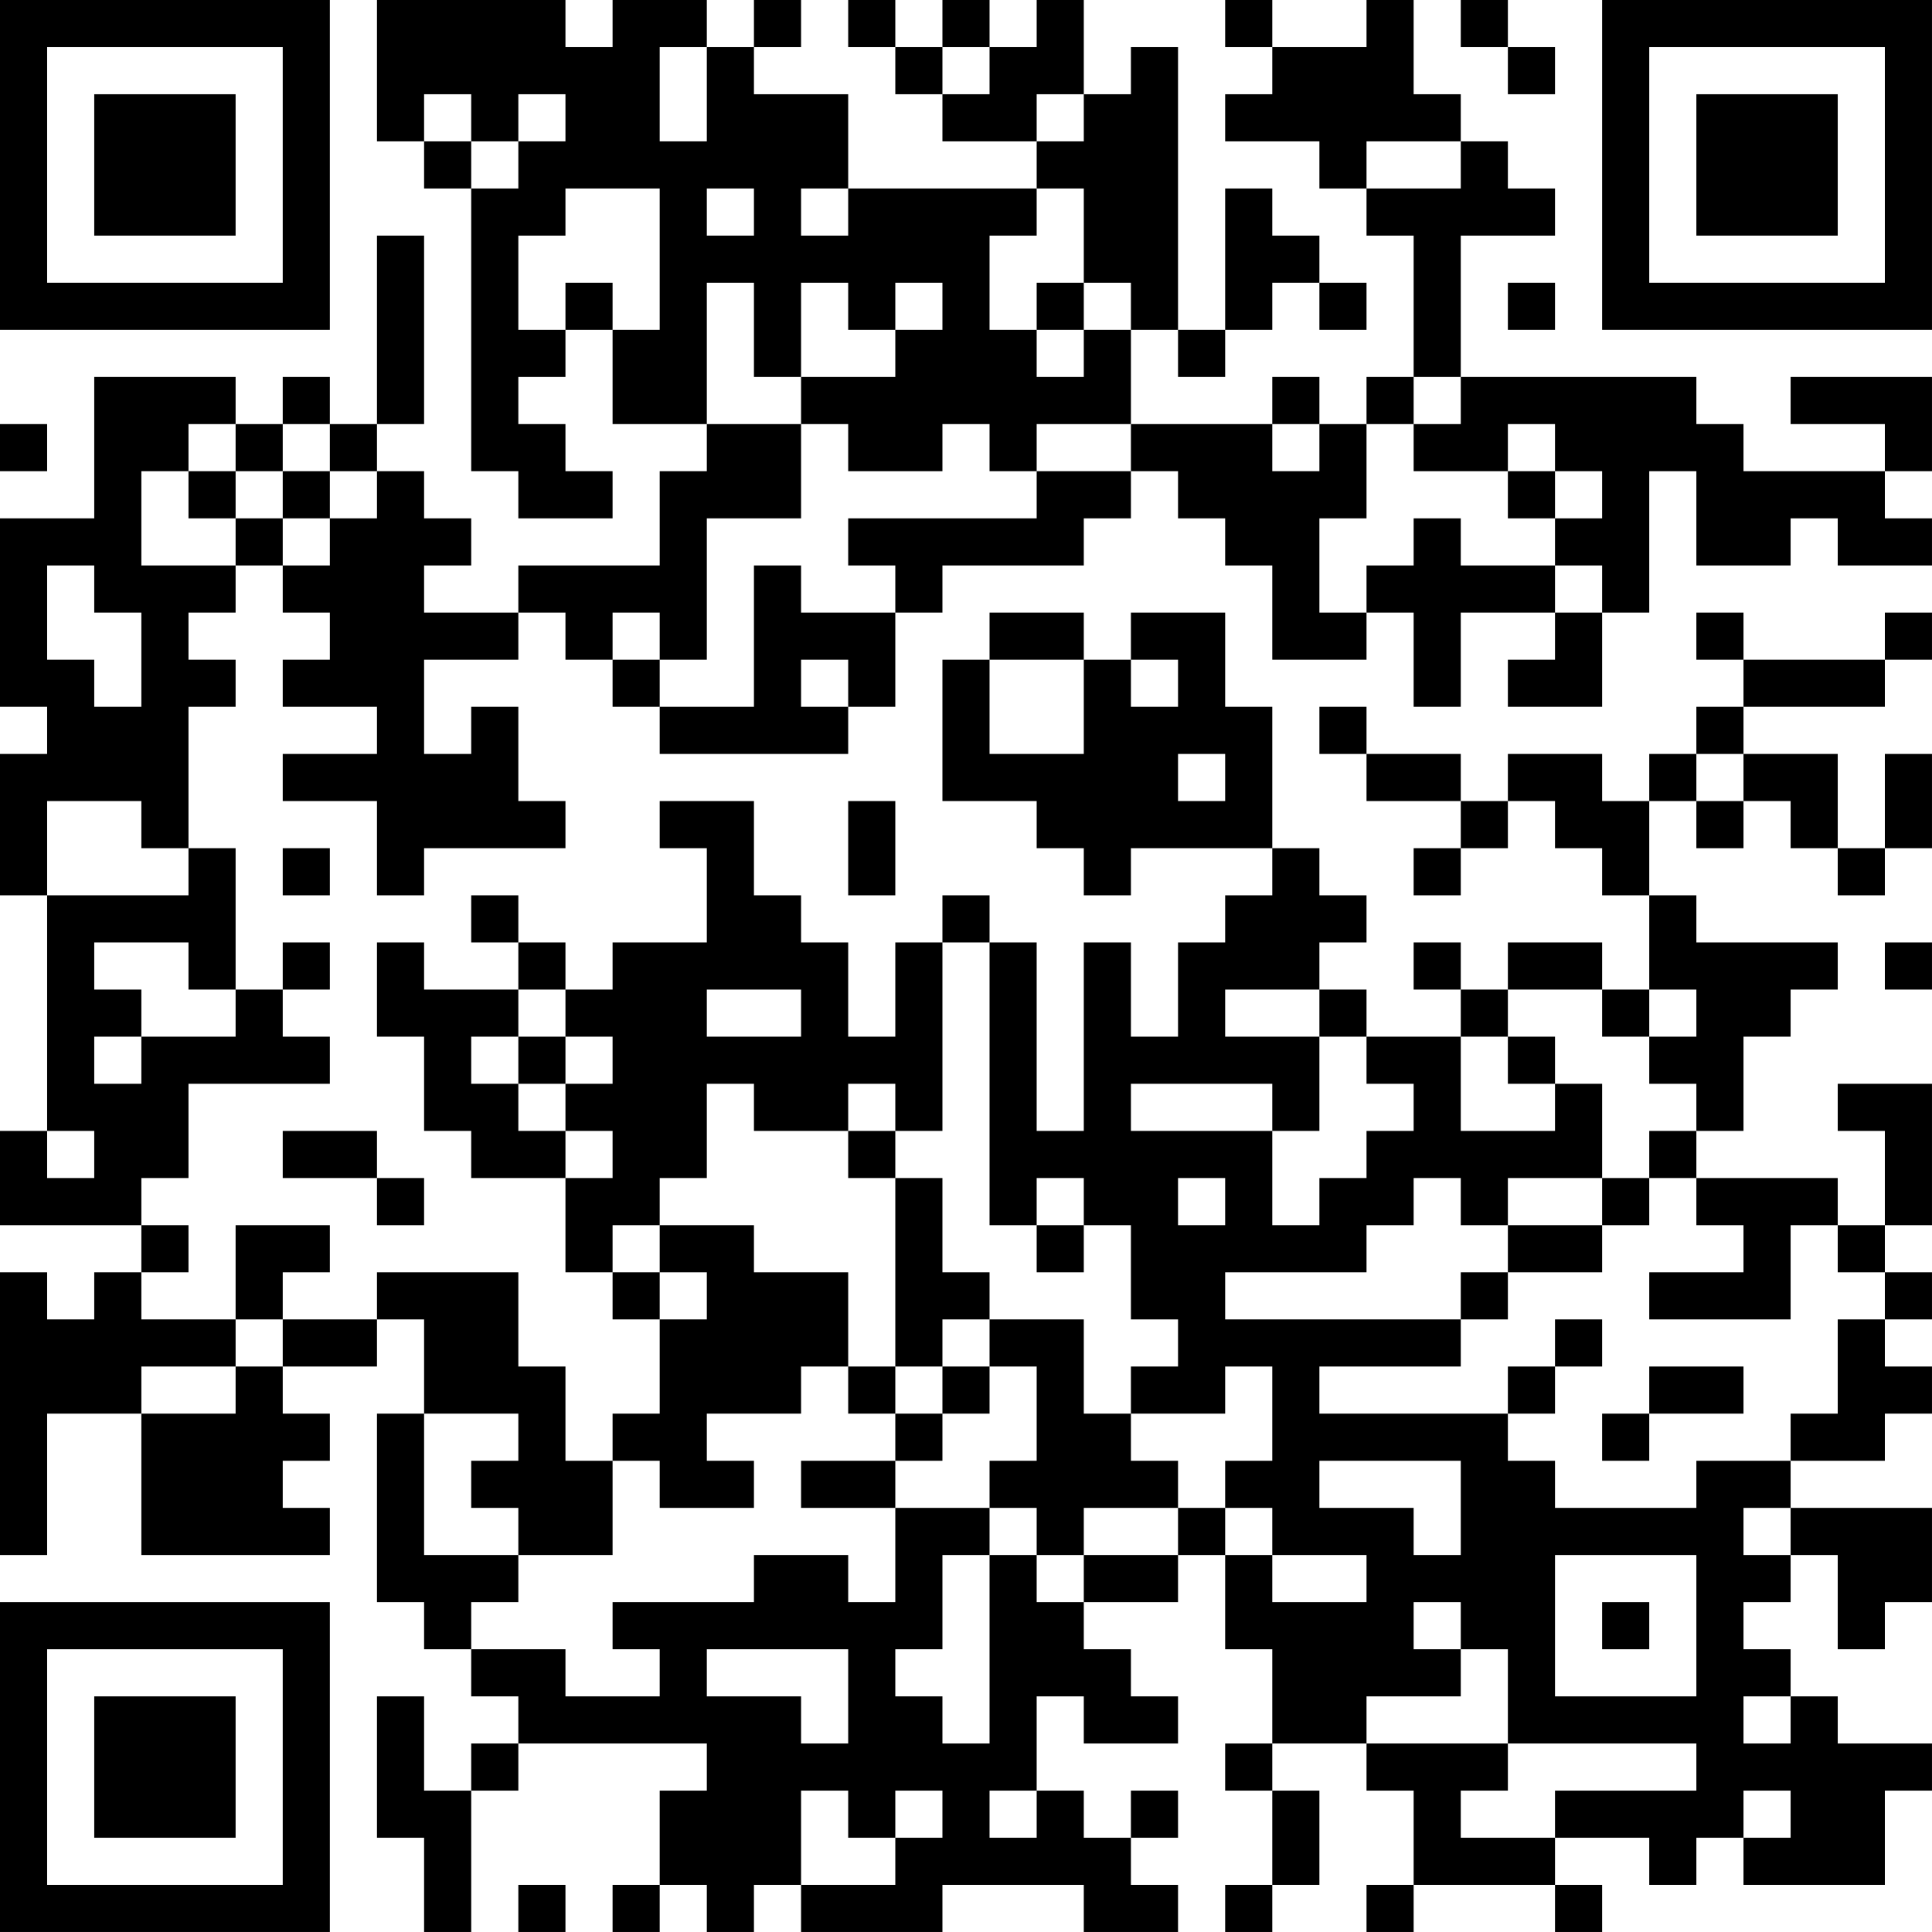 <?xml version="1.0" encoding="UTF-8"?>
<svg xmlns="http://www.w3.org/2000/svg" version="1.1" width="200" height="200" viewBox="0 0 200 200"><rect x="0" y="0" width="200" height="200" fill="#ffffff"/><g transform="scale(4.878)"><g transform="translate(0,0)"><path fill-rule="evenodd" d="M8 0L8 3L9 3L9 4L10 4L10 10L11 10L11 11L13 11L13 10L12 10L12 9L11 9L11 8L12 8L12 7L13 7L13 9L15 9L15 10L14 10L14 12L11 12L11 13L9 13L9 12L10 12L10 11L9 11L9 10L8 10L8 9L9 9L9 5L8 5L8 9L7 9L7 8L6 8L6 9L5 9L5 8L2 8L2 11L0 11L0 15L1 15L1 16L0 16L0 19L1 19L1 24L0 24L0 26L3 26L3 27L2 27L2 28L1 28L1 27L0 27L0 33L1 33L1 30L3 30L3 33L7 33L7 32L6 32L6 31L7 31L7 30L6 30L6 29L8 29L8 28L9 28L9 30L8 30L8 34L9 34L9 35L10 35L10 36L11 36L11 37L10 37L10 38L9 38L9 36L8 36L8 39L9 39L9 41L10 41L10 38L11 38L11 37L15 37L15 38L14 38L14 40L13 40L13 41L14 41L14 40L15 40L15 41L16 41L16 40L17 40L17 41L20 41L20 40L23 40L23 41L25 41L25 40L24 40L24 39L25 39L25 38L24 38L24 39L23 39L23 38L22 38L22 36L23 36L23 37L25 37L25 36L24 36L24 35L23 35L23 34L25 34L25 33L26 33L26 35L27 35L27 37L26 37L26 38L27 38L27 40L26 40L26 41L27 41L27 40L28 40L28 38L27 38L27 37L29 37L29 38L30 38L30 40L29 40L29 41L30 41L30 40L33 40L33 41L34 41L34 40L33 40L33 39L35 39L35 40L36 40L36 39L37 39L37 40L40 40L40 38L41 38L41 37L39 37L39 36L38 36L38 35L37 35L37 34L38 34L38 33L39 33L39 35L40 35L40 34L41 34L41 32L38 32L38 31L40 31L40 30L41 30L41 29L40 29L40 28L41 28L41 27L40 27L40 26L41 26L41 23L39 23L39 24L40 24L40 26L39 26L39 25L36 25L36 24L37 24L37 22L38 22L38 21L39 21L39 20L36 20L36 19L35 19L35 17L36 17L36 18L37 18L37 17L38 17L38 18L39 18L39 19L40 19L40 18L41 18L41 16L40 16L40 18L39 18L39 16L37 16L37 15L40 15L40 14L41 14L41 13L40 13L40 14L37 14L37 13L36 13L36 14L37 14L37 15L36 15L36 16L35 16L35 17L34 17L34 16L32 16L32 17L31 17L31 16L29 16L29 15L28 15L28 16L29 16L29 17L31 17L31 18L30 18L30 19L31 19L31 18L32 18L32 17L33 17L33 18L34 18L34 19L35 19L35 21L34 21L34 20L32 20L32 21L31 21L31 20L30 20L30 21L31 21L31 22L29 22L29 21L28 21L28 20L29 20L29 19L28 19L28 18L27 18L27 15L26 15L26 13L24 13L24 14L23 14L23 13L21 13L21 14L20 14L20 17L22 17L22 18L23 18L23 19L24 19L24 18L27 18L27 19L26 19L26 20L25 20L25 22L24 22L24 20L23 20L23 24L22 24L22 20L21 20L21 19L20 19L20 20L19 20L19 22L18 22L18 20L17 20L17 19L16 19L16 17L14 17L14 18L15 18L15 20L13 20L13 21L12 21L12 20L11 20L11 19L10 19L10 20L11 20L11 21L9 21L9 20L8 20L8 22L9 22L9 24L10 24L10 25L12 25L12 27L13 27L13 28L14 28L14 30L13 30L13 31L12 31L12 29L11 29L11 27L8 27L8 28L6 28L6 27L7 27L7 26L5 26L5 28L3 28L3 27L4 27L4 26L3 26L3 25L4 25L4 23L7 23L7 22L6 22L6 21L7 21L7 20L6 20L6 21L5 21L5 18L4 18L4 15L5 15L5 14L4 14L4 13L5 13L5 12L6 12L6 13L7 13L7 14L6 14L6 15L8 15L8 16L6 16L6 17L8 17L8 19L9 19L9 18L12 18L12 17L11 17L11 15L10 15L10 16L9 16L9 14L11 14L11 13L12 13L12 14L13 14L13 15L14 15L14 16L18 16L18 15L19 15L19 13L20 13L20 12L23 12L23 11L24 11L24 10L25 10L25 11L26 11L26 12L27 12L27 14L29 14L29 13L30 13L30 15L31 15L31 13L33 13L33 14L32 14L32 15L34 15L34 13L35 13L35 10L36 10L36 12L38 12L38 11L39 11L39 12L41 12L41 11L40 11L40 10L41 10L41 8L38 8L38 9L40 9L40 10L37 10L37 9L36 9L36 8L31 8L31 5L33 5L33 4L32 4L32 3L31 3L31 2L30 2L30 0L29 0L29 1L27 1L27 0L26 0L26 1L27 1L27 2L26 2L26 3L28 3L28 4L29 4L29 5L30 5L30 8L29 8L29 9L28 9L28 8L27 8L27 9L24 9L24 7L25 7L25 8L26 8L26 7L27 7L27 6L28 6L28 7L29 7L29 6L28 6L28 5L27 5L27 4L26 4L26 7L25 7L25 1L24 1L24 2L23 2L23 0L22 0L22 1L21 1L21 0L20 0L20 1L19 1L19 0L18 0L18 1L19 1L19 2L20 2L20 3L22 3L22 4L18 4L18 2L16 2L16 1L17 1L17 0L16 0L16 1L15 1L15 0L13 0L13 1L12 1L12 0ZM31 0L31 1L32 1L32 2L33 2L33 1L32 1L32 0ZM14 1L14 3L15 3L15 1ZM20 1L20 2L21 2L21 1ZM9 2L9 3L10 3L10 4L11 4L11 3L12 3L12 2L11 2L11 3L10 3L10 2ZM22 2L22 3L23 3L23 2ZM29 3L29 4L31 4L31 3ZM12 4L12 5L11 5L11 7L12 7L12 6L13 6L13 7L14 7L14 4ZM15 4L15 5L16 5L16 4ZM17 4L17 5L18 5L18 4ZM22 4L22 5L21 5L21 7L22 7L22 8L23 8L23 7L24 7L24 6L23 6L23 4ZM15 6L15 9L17 9L17 11L15 11L15 14L14 14L14 13L13 13L13 14L14 14L14 15L16 15L16 12L17 12L17 13L19 13L19 12L18 12L18 11L22 11L22 10L24 10L24 9L22 9L22 10L21 10L21 9L20 9L20 10L18 10L18 9L17 9L17 8L19 8L19 7L20 7L20 6L19 6L19 7L18 7L18 6L17 6L17 8L16 8L16 6ZM22 6L22 7L23 7L23 6ZM32 6L32 7L33 7L33 6ZM30 8L30 9L29 9L29 11L28 11L28 13L29 13L29 12L30 12L30 11L31 11L31 12L33 12L33 13L34 13L34 12L33 12L33 11L34 11L34 10L33 10L33 9L32 9L32 10L30 10L30 9L31 9L31 8ZM0 9L0 10L1 10L1 9ZM4 9L4 10L3 10L3 12L5 12L5 11L6 11L6 12L7 12L7 11L8 11L8 10L7 10L7 9L6 9L6 10L5 10L5 9ZM27 9L27 10L28 10L28 9ZM4 10L4 11L5 11L5 10ZM6 10L6 11L7 11L7 10ZM32 10L32 11L33 11L33 10ZM1 12L1 14L2 14L2 15L3 15L3 13L2 13L2 12ZM17 14L17 15L18 15L18 14ZM21 14L21 16L23 16L23 14ZM24 14L24 15L25 15L25 14ZM25 16L25 17L26 17L26 16ZM36 16L36 17L37 17L37 16ZM1 17L1 19L4 19L4 18L3 18L3 17ZM18 17L18 19L19 19L19 17ZM6 18L6 19L7 19L7 18ZM2 20L2 21L3 21L3 22L2 22L2 23L3 23L3 22L5 22L5 21L4 21L4 20ZM20 20L20 24L19 24L19 23L18 23L18 24L16 24L16 23L15 23L15 25L14 25L14 26L13 26L13 27L14 27L14 28L15 28L15 27L14 27L14 26L16 26L16 27L18 27L18 29L17 29L17 30L15 30L15 31L16 31L16 32L14 32L14 31L13 31L13 33L11 33L11 32L10 32L10 31L11 31L11 30L9 30L9 33L11 33L11 34L10 34L10 35L12 35L12 36L14 36L14 35L13 35L13 34L16 34L16 33L18 33L18 34L19 34L19 32L21 32L21 33L20 33L20 35L19 35L19 36L20 36L20 37L21 37L21 33L22 33L22 34L23 34L23 33L25 33L25 32L26 32L26 33L27 33L27 34L29 34L29 33L27 33L27 32L26 32L26 31L27 31L27 29L26 29L26 30L24 30L24 29L25 29L25 28L24 28L24 26L23 26L23 25L22 25L22 26L21 26L21 20ZM40 20L40 21L41 21L41 20ZM11 21L11 22L10 22L10 23L11 23L11 24L12 24L12 25L13 25L13 24L12 24L12 23L13 23L13 22L12 22L12 21ZM15 21L15 22L17 22L17 21ZM26 21L26 22L28 22L28 24L27 24L27 23L24 23L24 24L27 24L27 26L28 26L28 25L29 25L29 24L30 24L30 23L29 23L29 22L28 22L28 21ZM32 21L32 22L31 22L31 24L33 24L33 23L34 23L34 25L32 25L32 26L31 26L31 25L30 25L30 26L29 26L29 27L26 27L26 28L31 28L31 29L28 29L28 30L32 30L32 31L33 31L33 32L36 32L36 31L38 31L38 30L39 30L39 28L40 28L40 27L39 27L39 26L38 26L38 28L35 28L35 27L37 27L37 26L36 26L36 25L35 25L35 24L36 24L36 23L35 23L35 22L36 22L36 21L35 21L35 22L34 22L34 21ZM11 22L11 23L12 23L12 22ZM32 22L32 23L33 23L33 22ZM1 24L1 25L2 25L2 24ZM6 24L6 25L8 25L8 26L9 26L9 25L8 25L8 24ZM18 24L18 25L19 25L19 29L18 29L18 30L19 30L19 31L17 31L17 32L19 32L19 31L20 31L20 30L21 30L21 29L22 29L22 31L21 31L21 32L22 32L22 33L23 33L23 32L25 32L25 31L24 31L24 30L23 30L23 28L21 28L21 27L20 27L20 25L19 25L19 24ZM25 25L25 26L26 26L26 25ZM34 25L34 26L32 26L32 27L31 27L31 28L32 28L32 27L34 27L34 26L35 26L35 25ZM22 26L22 27L23 27L23 26ZM5 28L5 29L3 29L3 30L5 30L5 29L6 29L6 28ZM20 28L20 29L19 29L19 30L20 30L20 29L21 29L21 28ZM33 28L33 29L32 29L32 30L33 30L33 29L34 29L34 28ZM35 29L35 30L34 30L34 31L35 31L35 30L37 30L37 29ZM28 31L28 32L30 32L30 33L31 33L31 31ZM37 32L37 33L38 33L38 32ZM33 33L33 36L36 36L36 33ZM30 34L30 35L31 35L31 36L29 36L29 37L32 37L32 38L31 38L31 39L33 39L33 38L36 38L36 37L32 37L32 35L31 35L31 34ZM34 34L34 35L35 35L35 34ZM15 35L15 36L17 36L17 37L18 37L18 35ZM37 36L37 37L38 37L38 36ZM17 38L17 40L19 40L19 39L20 39L20 38L19 38L19 39L18 39L18 38ZM21 38L21 39L22 39L22 38ZM37 38L37 39L38 39L38 38ZM11 40L11 41L12 41L12 40ZM0 0L0 7L7 7L7 0ZM1 1L1 6L6 6L6 1ZM2 2L2 5L5 5L5 2ZM34 0L34 7L41 7L41 0ZM35 1L35 6L40 6L40 1ZM36 2L36 5L39 5L39 2ZM0 34L0 41L7 41L7 34ZM1 35L1 40L6 40L6 35ZM2 36L2 39L5 39L5 36Z" fill="#000000"/></g></g></svg>
